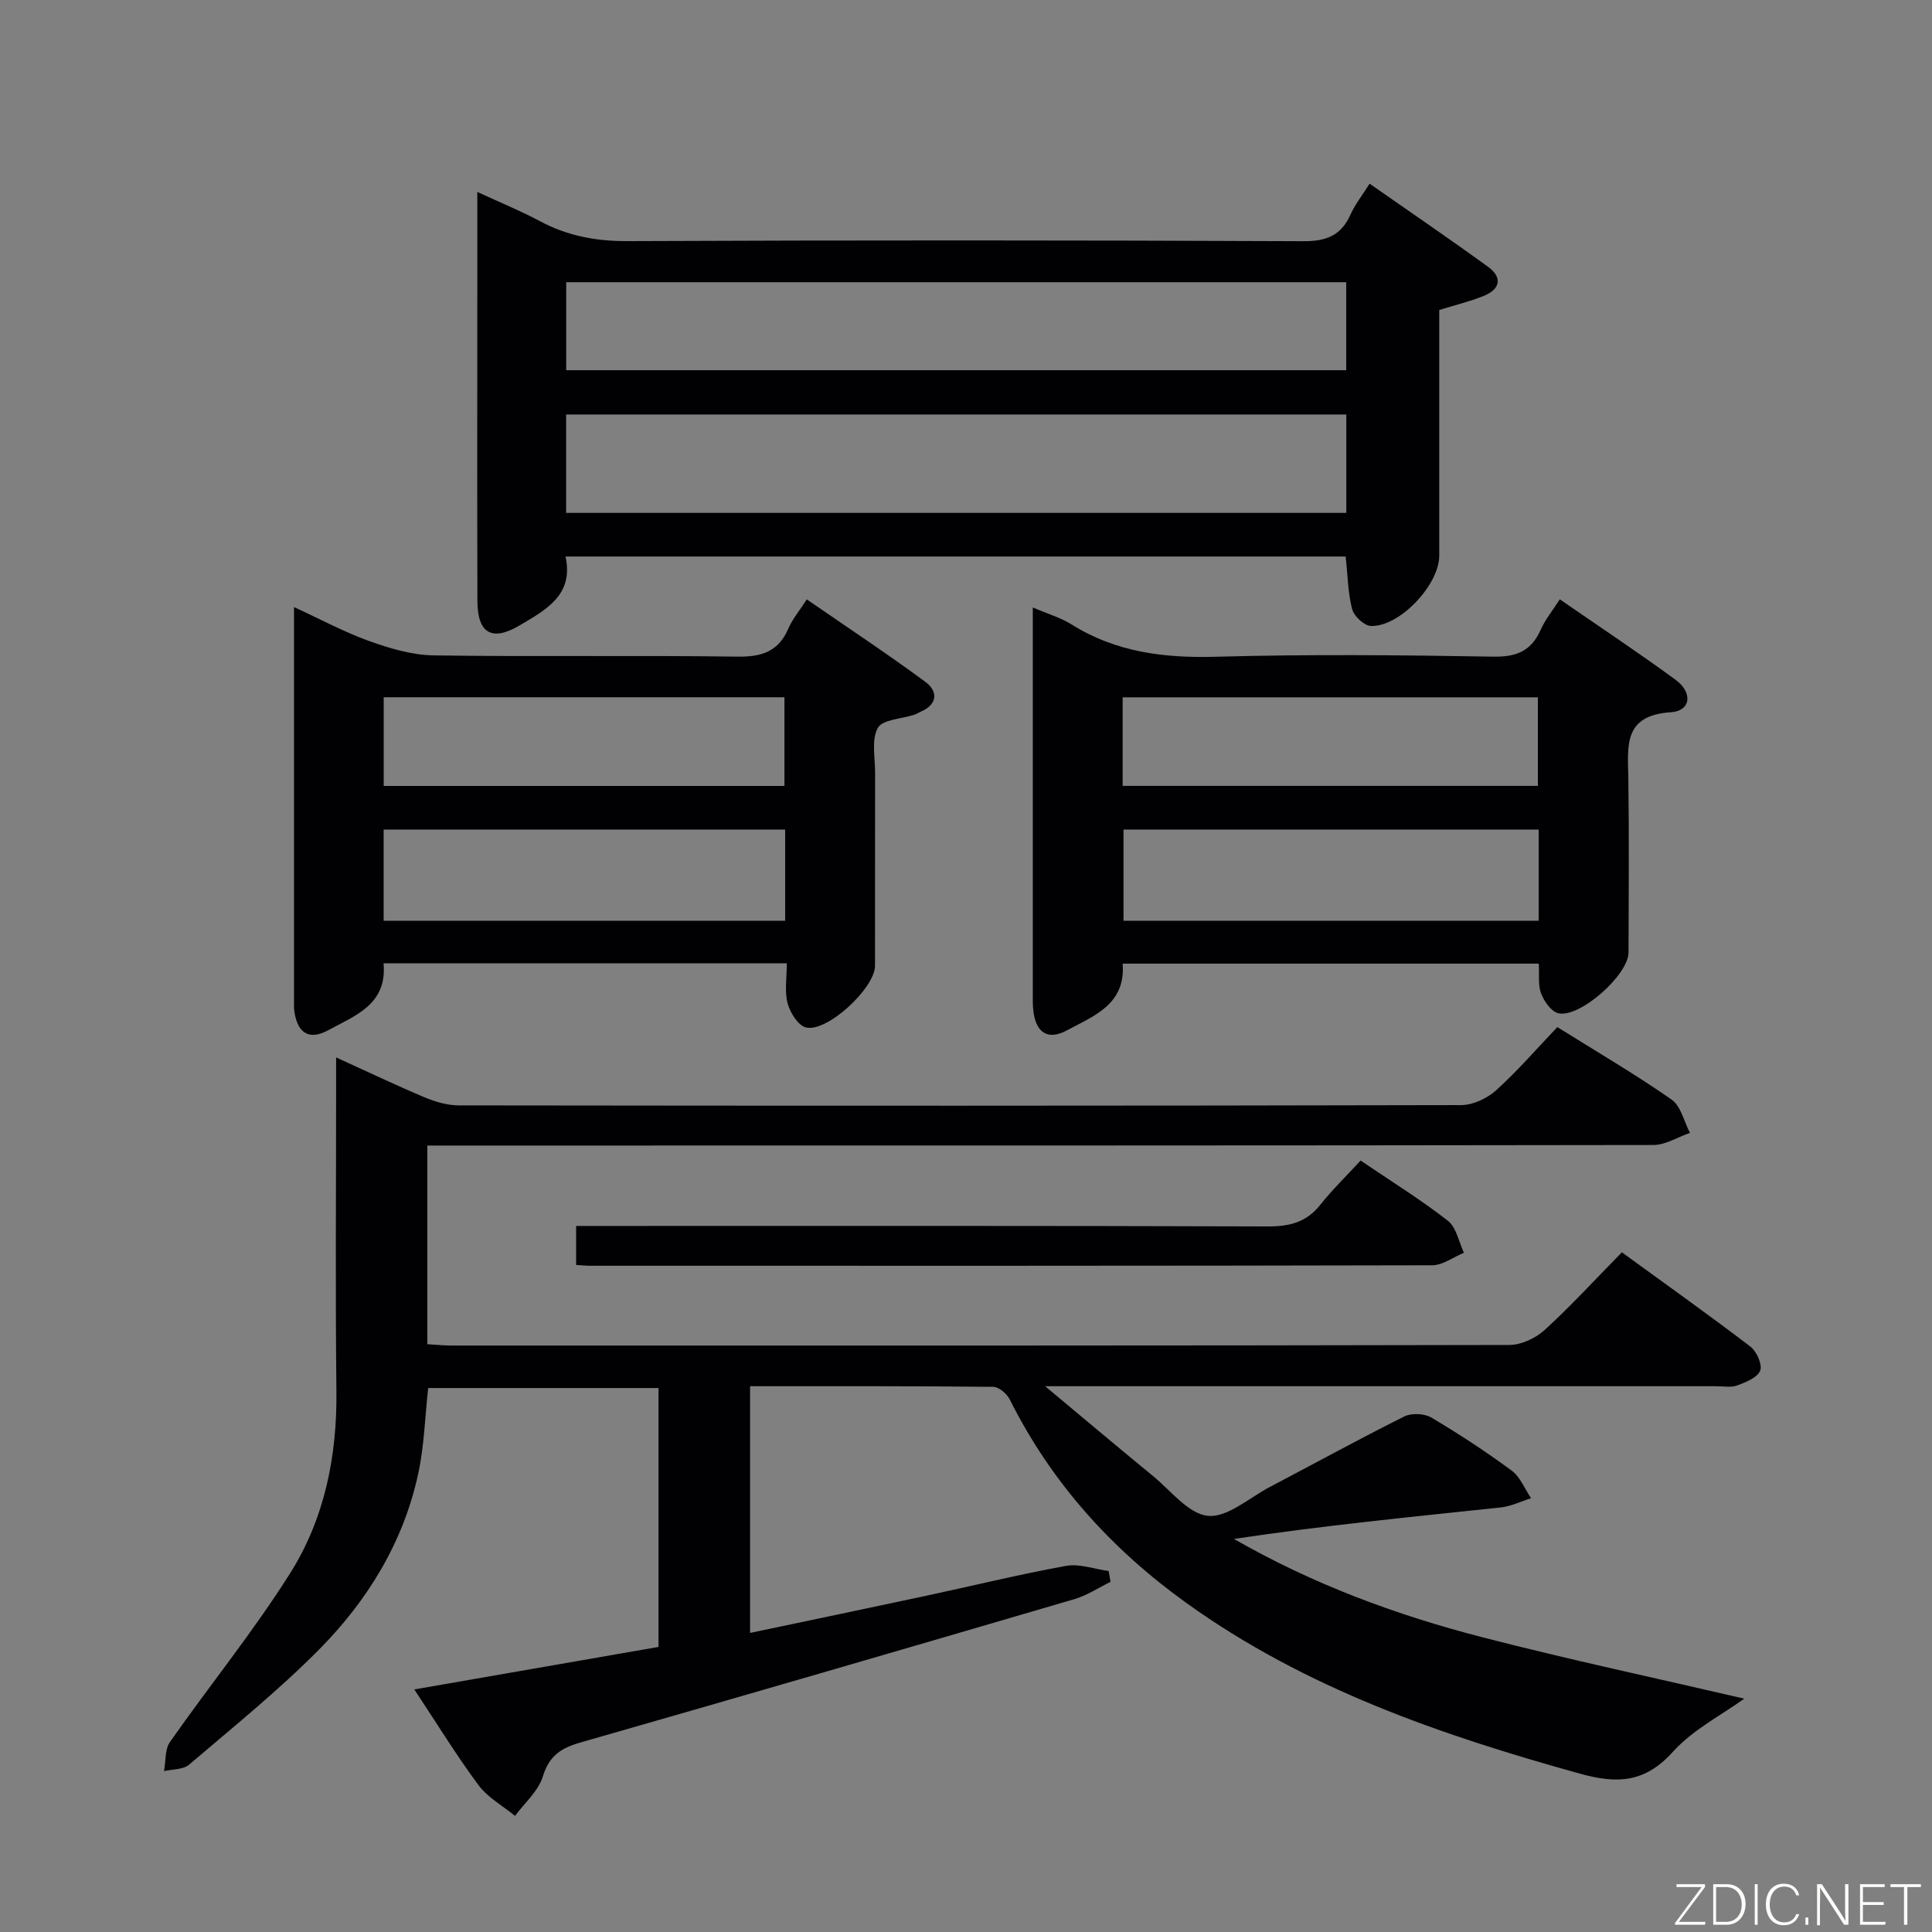 <svg enable-background="new 0 0 400 400" viewBox="0 0 400 400" xmlns="http://www.w3.org/2000/svg"><rect x="0" y="0" width="400" height="400" fill="#808080" stroke="none"/><path d="m155.3 287v51.08c12.28-2.59 24.25-5.08 36.21-7.64 9.73-2.08 19.4-4.46 29.19-6.24 2.79-.5 5.88.66 8.83 1.06.13.75.27 1.5.4 2.24-2.48 1.21-4.85 2.81-7.47 3.58-34.07 9.99-68.16 19.92-102.3 29.69-3.99 1.14-6.46 2.73-7.77 7.02-.92 3.03-3.77 5.47-5.76 8.17-2.56-2.1-5.66-3.8-7.57-6.38-4.55-6.12-8.55-12.66-13.28-19.8 17.24-3 33.82-5.89 50.56-8.8 0-18.01 0-35.62 0-53.6-16 0-31.87 0-47.69 0-.67 6-.82 12-2.07 17.76-3.07 14.2-10.5 26.27-20.56 36.42-8.41 8.48-17.77 16.03-26.88 23.8-1.22 1.04-3.43.92-5.18 1.33.38-2.03.15-4.49 1.23-6.03 8.19-11.69 17.23-22.82 24.84-34.87 7.13-11.29 9.76-24.17 9.62-37.66-.23-21-.06-42-.06-62.99 0-1.79 0-3.58 0-6.21 6.63 3.01 12.43 5.79 18.36 8.28 2.22.93 4.73 1.65 7.1 1.65 69.16.09 138.32.1 207.48-.06 2.45-.01 5.39-1.4 7.25-3.09 4.43-4 8.36-8.56 12.65-13.06 8.29 5.18 16.17 9.79 23.65 15 1.93 1.35 2.57 4.55 3.81 6.9-2.53.87-5.06 2.51-7.59 2.51-82.33.13-164.65.11-246.98.11-2.15 0-4.3 0-6.85 0v41.13c1.57.09 3.32.28 5.07.28 72.99.01 145.99.04 218.98-.12 2.46-.01 5.41-1.4 7.27-3.09 5.4-4.93 10.36-10.35 16-16.09 9.03 6.57 17.92 12.89 26.59 19.5 1.3.99 2.53 3.72 2.05 4.98-.55 1.44-2.95 2.41-4.73 3.07-1.33.49-2.96.17-4.46.17-44 0-87.99 0-131.99 0-1.78 0-3.57 0-6.87 0 8.14 6.79 15.17 12.72 22.29 18.55 3.71 3.04 7.39 7.9 11.43 8.29 4.04.38 8.54-3.74 12.79-5.97 9.28-4.87 18.46-9.92 27.84-14.6 1.5-.75 4.16-.64 5.61.22 5.71 3.38 11.29 7.04 16.63 10.98 1.78 1.31 2.71 3.78 4.02 5.72-2.1.66-4.15 1.69-6.29 1.91-18.37 1.95-36.76 3.75-55.22 6.52 16.37 9.4 33.66 15.78 51.55 20.39 17.97 4.63 36.14 8.5 54.1 12.68-4.7 3.4-10.63 6.4-14.78 11.01-5.78 6.41-11.5 6.67-19.27 4.51-28.8-8-56.8-17.64-81.38-35.28-15.55-11.16-28.03-24.96-36.63-42.17-.59-1.19-2.25-2.62-3.43-2.63-16.63-.18-33.27-.13-50.34-.13z" fill="#010103"/><path d="m278.6 115.22c-53.68 0-107.24 0-161.52 0 1.77 7.98-4.09 11.05-9.46 14.24-5.78 3.44-8.76 1.67-8.78-5.06-.06-21.15-.02-42.3-.02-63.45 0-6.82 0-13.63 0-21.21 4.68 2.16 8.94 3.9 12.97 6.05 5.71 3.06 11.61 4.16 18.14 4.13 46.63-.2 93.26-.19 139.89.02 4.8.02 7.85-1.17 9.8-5.54.94-2.1 2.42-3.95 3.94-6.37 8.3 5.8 16.51 11.39 24.54 17.22 2.97 2.15 2.55 4.6-.85 5.99-2.89 1.18-5.96 1.91-9.27 2.94v50.89c0 6-8.21 14.75-14.15 14.53-1.39-.05-3.49-2.02-3.88-3.48-.87-3.3-.9-6.85-1.35-10.9zm-161.39-9.03h161.53c0-7.02 0-13.62 0-20.37-53.97 0-107.68 0-161.53 0zm.02-29.54h161.49c0-6.27 0-12.19 0-18.22-53.96 0-107.64 0-161.49 0z" fill="#010103"/><path d="m213.83 125.77c3.18 1.37 5.78 2.11 7.98 3.49 9.25 5.8 19.26 7.02 30.01 6.71 19.13-.53 38.29-.34 57.44-.02 4.83.08 7.81-1.24 9.74-5.6.92-2.07 2.41-3.88 3.94-6.27 8.18 5.65 16.18 10.97 23.93 16.63 3.66 2.67 3.22 6.48-.92 6.75-10.02.64-8.91 7.13-8.82 13.78.17 11.99.07 23.98.04 35.96-.01 4.63-10.08 13.61-14.54 12.58-1.46-.34-2.93-2.46-3.56-4.09-.67-1.76-.35-3.89-.48-6.18-28.75 0-57.29 0-86.16 0 .67 8.44-5.97 10.82-11.52 13.81-3.94 2.13-6.38.51-6.95-3.87-.17-1.31-.13-2.66-.13-3.99-.01-24.98 0-49.95 0-74.93 0-1.31 0-2.63 0-4.76zm104.74 45.98c-28.8 0-57.35 0-85.96 0v18.88h85.96c0-6.39 0-12.47 0-18.88zm-86.14-9.04h85.97c0-6.33 0-12.37 0-18.34-28.86 0-57.29 0-85.97 0z" fill="#010103"/><path d="m162.9 199.44c-28.32 0-55.73 0-83.49 0 .79 8.54-5.93 10.84-11.42 13.84-4.11 2.25-6.53.52-7.09-4.24-.02-.17-.03-.33-.03-.5 0-27.3 0-54.6 0-82.85 5.51 2.53 10.39 5.18 15.56 7.03 4.26 1.52 8.84 2.9 13.31 2.97 20.98.31 41.96-.04 62.94.26 5.07.07 8.52-1.07 10.57-5.87.83-1.94 2.27-3.62 3.79-5.98 8.33 5.75 16.6 11.21 24.56 17.08 2.57 1.9 2.62 4.61-.96 6.16-.46.2-.88.48-1.35.64-2.62.87-6.57.97-7.55 2.73-1.36 2.45-.55 6.13-.56 9.29-.03 13.32 0 26.64-.02 39.96-.01 4.63-10 13.9-14.33 12.75-1.63-.43-3.26-3.08-3.77-5.01-.65-2.44-.16-5.2-.16-8.26zm-83.47-8.81h83.13c0-6.38 0-12.46 0-18.88-27.78 0-55.34 0-83.13 0zm.01-27.91h82.97c0-6.32 0-12.36 0-18.36-27.85 0-55.28 0-82.97 0z" fill="#010103"/><path d="m281.7 240.28c6.63 4.5 12.59 8.18 18.08 12.48 1.75 1.37 2.24 4.36 3.31 6.61-2.19.9-4.37 2.58-6.56 2.59-58.16.14-116.31.11-174.47.1-.81 0-1.63-.09-2.78-.17 0-2.54 0-4.93 0-8.07h5.73c45.83 0 91.65-.06 137.48.1 4.52.02 8-.87 10.86-4.48 2.48-3.12 5.36-5.91 8.35-9.16z" fill="#010103"/><g fill="#fbfcfa"><path d="m346.9 398 5.4-7.3h-5.2v-.6h5.9v.6l-5.4 7.2h5.5l-.1.6h-6.2v-.5z"/><path d="m354.7 390.1h2.8c2.3 0 3.9 1.6 3.9 4.1s-1.6 4.3-3.9 4.3h-2.8zm.6 7.8h2c2.2 0 3.3-1.6 3.3-3.6 0-1.8-1-3.6-3.3-3.6h-2z"/><path d="m363.9 390.1v8.4h-.6v-8.4h1.6z"/><path d="m372.5 396.3c-.4 1.3-1.4 2.3-3.2 2.3-2.4 0-3.7-1.9-3.7-4.3 0-2.3 1.2-4.3 3.7-4.3 1.8 0 2.9 1 3.2 2.4h-.6c-.4-1.1-1.1-1.8-2.5-1.8-2.1 0-3 1.9-3 3.7s.9 3.7 3 3.7c1.4 0 2.1-.7 2.5-1.7z"/><path d="m373.8 398.5v-1.5h.6v1.5z"/><path d="m376.2 398.5v-8.4h1c1.3 2 4.4 6.7 4.9 7.6-.1-1.2-.1-2.4-.1-3.8v-3.8h.7v8.4h-.9c-1.2-1.9-4.4-6.8-5-7.7.1 1.1 0 2.3 0 3.9v3.9h-.6z"/><path d="m390 394.4h-4.3v3.5h4.7l-.1.6h-5.2v-8.4h5.1v.6h-4.5v3.1h4.3z"/><path d="m394.2 390.7h-2.8v-.6h6.3v.6h-2.8v7.8h-.7z"/></g></svg>